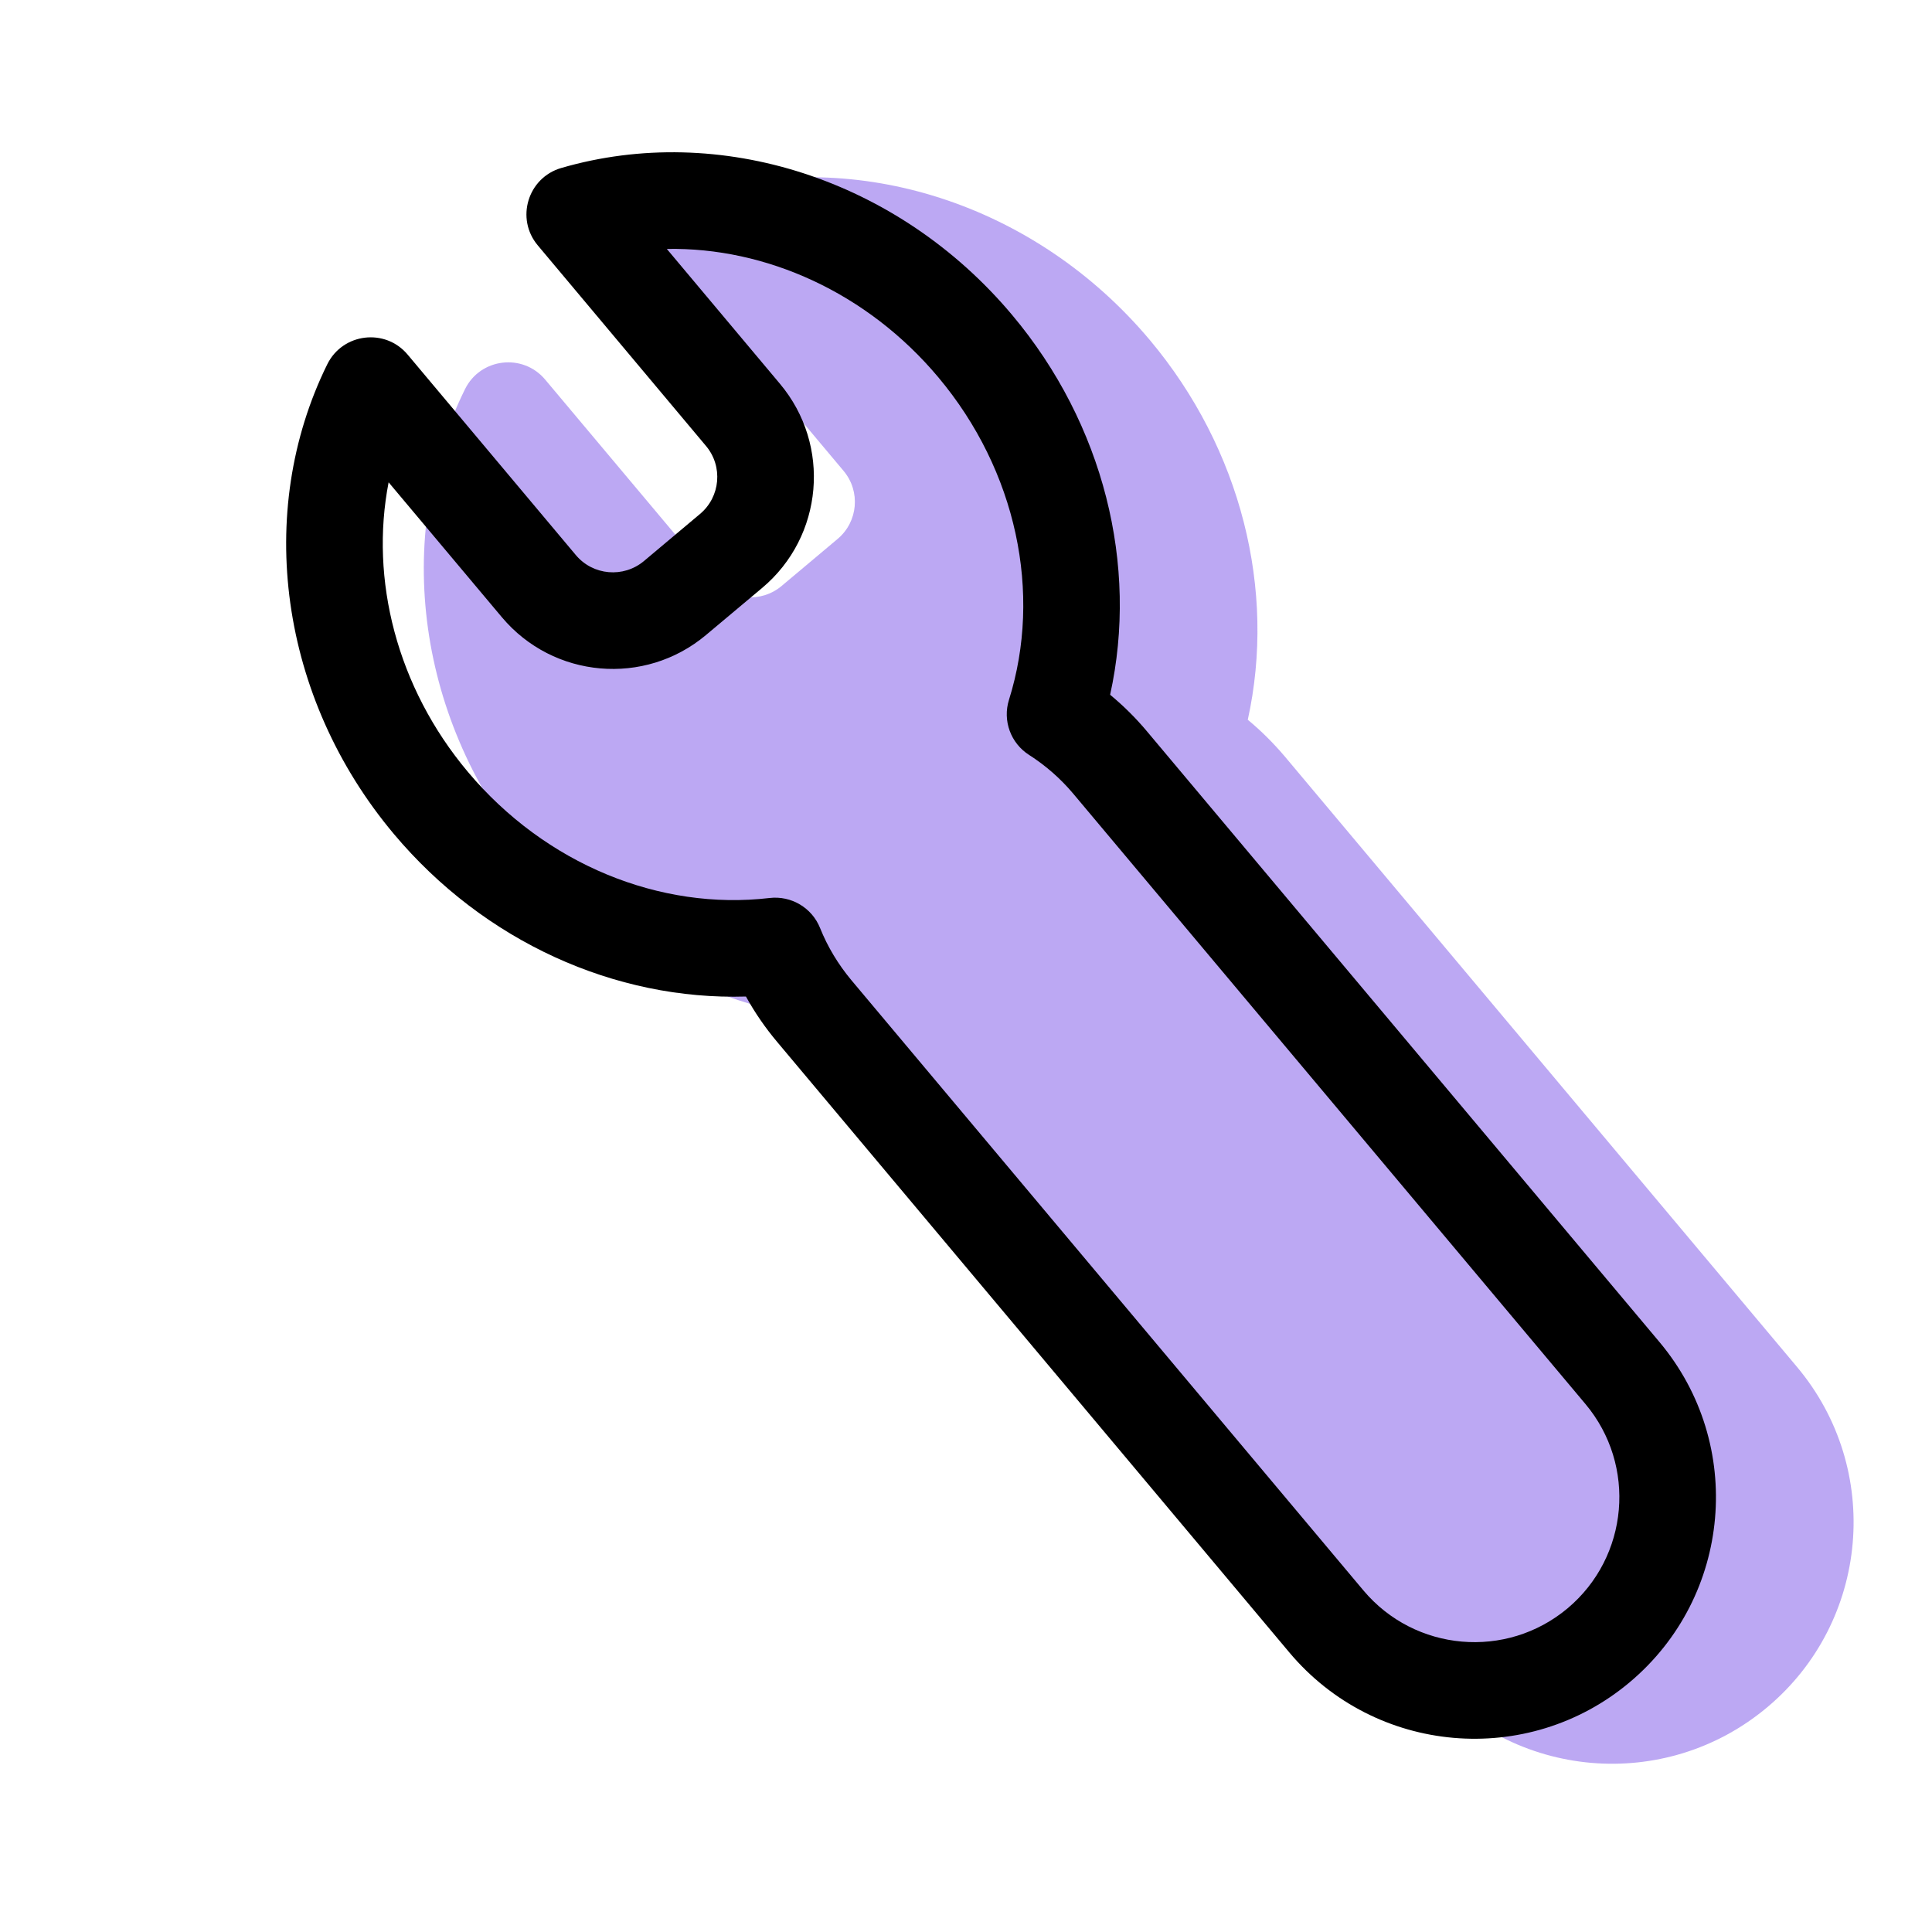 <svg width="20" height="20" viewBox="0 0 20 20" fill="none" xmlns="http://www.w3.org/2000/svg">
<g opacity="0.8">
<path d="M13.301 7.832L18.603 14.151C19.491 15.209 19.353 16.786 18.295 17.673C17.237 18.561 15.66 18.423 14.773 17.365L9.471 11.046C9.347 10.899 9.239 10.741 9.146 10.575C7.792 10.616 6.436 10.006 5.501 8.892C4.319 7.482 4.058 5.561 4.813 4.03C4.972 3.706 5.412 3.653 5.644 3.93L7.386 6.005C7.563 6.217 7.878 6.244 8.09 6.067L8.671 5.579C8.883 5.401 8.91 5.086 8.733 4.875L6.991 2.799C6.759 2.523 6.888 2.099 7.235 1.998C8.873 1.52 10.72 2.111 11.903 3.52C12.85 4.649 13.212 6.112 12.917 7.451C13.056 7.566 13.184 7.694 13.301 7.832Z" fill="#AB92F0"/>
</g>
<path fill-rule="evenodd" clip-rule="evenodd" d="M11.876 7.574C11.76 7.435 11.631 7.307 11.492 7.192C11.787 5.854 11.426 4.39 10.478 3.261C9.296 1.852 7.449 1.262 5.81 1.739C5.463 1.84 5.335 2.264 5.567 2.54L7.308 4.616C7.486 4.827 7.458 5.143 7.247 5.32L6.666 5.808C6.454 5.985 6.139 5.958 5.961 5.746L4.22 3.671C3.988 3.394 3.548 3.447 3.388 3.771C2.633 5.302 2.894 7.224 4.077 8.633C5.012 9.747 6.368 10.357 7.722 10.316C7.814 10.483 7.923 10.641 8.046 10.787L13.348 17.107C14.236 18.164 15.813 18.302 16.87 17.415C17.928 16.527 18.066 14.95 17.179 13.893L11.876 7.574ZM4.843 7.99C4.108 7.115 3.827 5.999 4.023 4.993L5.195 6.389C5.728 7.024 6.674 7.106 7.308 6.574L7.89 6.086C8.524 5.554 8.607 4.608 8.074 3.973L6.903 2.577C7.928 2.558 8.978 3.029 9.712 3.904C10.526 4.873 10.79 6.144 10.445 7.244C10.377 7.46 10.463 7.694 10.653 7.815C10.825 7.925 10.979 8.06 11.11 8.216L16.413 14.535C16.945 15.17 16.862 16.116 16.228 16.649C15.593 17.181 14.647 17.098 14.114 16.464L8.812 10.145C8.677 9.983 8.567 9.801 8.489 9.606C8.405 9.397 8.191 9.27 7.967 9.296C6.834 9.429 5.647 8.948 4.843 7.99Z" fill="black"/>
</svg>
